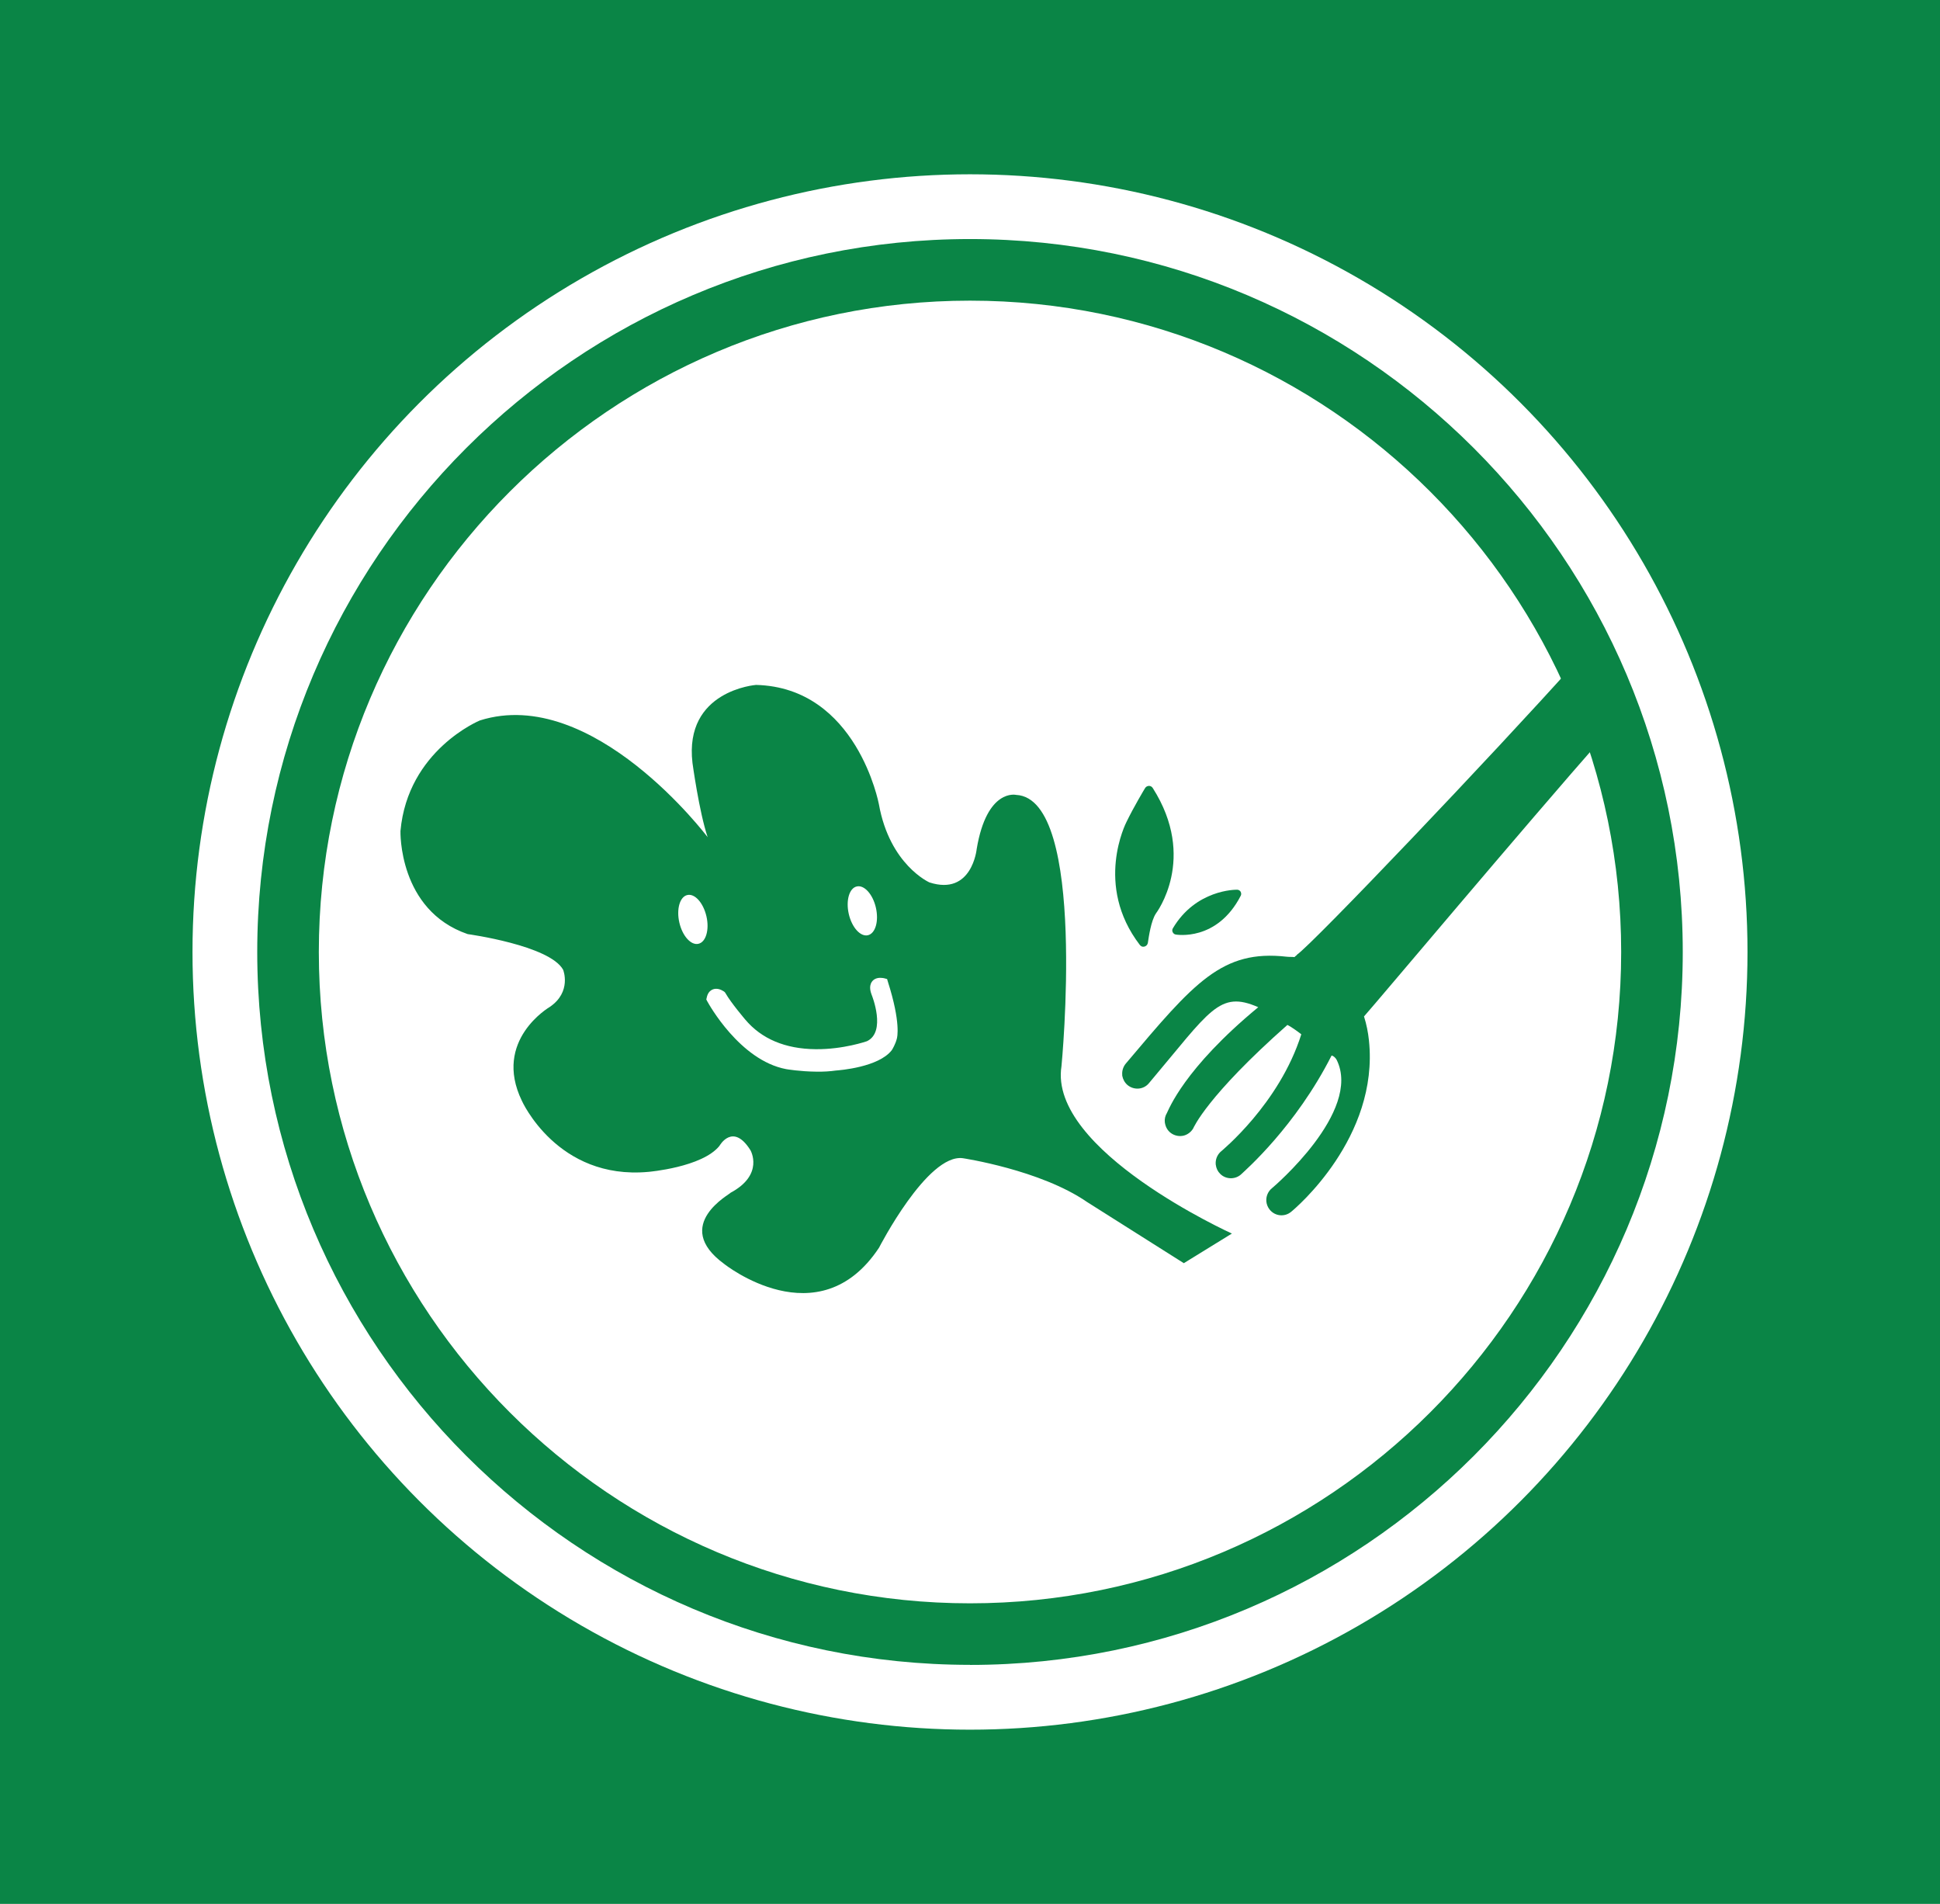 <?xml version="1.0" encoding="UTF-8"?>
<svg id="_레이어_2" data-name="레이어 2" xmlns="http://www.w3.org/2000/svg" viewBox="0 0 258.3 253.43">
  <defs>
    <style>
      .cls-1 {
        fill: #fff;
      }

      .cls-2 {
        fill: #0a8546;
      }
    </style>
  </defs>
  <g id="_레이어_1-2" data-name="레이어 1">
    <rect class="cls-2" width="258.3" height="253.43"/>
    <g>
      <circle class="cls-1" cx="129.15" cy="126.72" r="103.52"/>
      <g>
        <path class="cls-2" d="M129.15,221.61c-52.33,0-94.9-42.57-94.9-94.9S76.82,31.82,129.15,31.82s94.9,42.57,94.9,94.9-42.57,94.9-94.9,94.9Zm0-181.59c-47.8,0-86.7,38.89-86.7,86.7s38.89,86.7,86.7,86.7,86.7-38.89,86.7-86.7-38.89-86.7-86.7-86.7Z"/>
        <g>
          <path class="cls-2" d="M172.67,127.13c-.11,.08-.23,.17-.32,.27-.32-.04-.67-.01-1.03-.05-8.62-.98-12.32,3.43-21.43,14.23-.35,.42-.52,.97-.47,1.51v.1c.09,.48,.33,.92,.7,1.24,.87,.72,2.15,.62,2.86-.25,8.14-9.64,9.33-12.4,14.55-10.11-9.94,8.21-11.92,13.66-12.17,14.1-.22,.36-.32,.79-.27,1.22,.1,.72,.46,1.24,.99,1.55,.47,.27,1.02,.35,1.54,.22,.52-.14,.96-.48,1.24-.94,.07-.13,1.8-4.28,12.55-13.79,.63,.31,1.66,1.09,1.85,1.25-2.93,9.29-10.65,15.54-10.78,15.67-.45,.44-.67,1.05-.61,1.67,.07,.51,.26,.9,.57,1.21,.37,.39,.88,.6,1.43,.61,.54,0,1.06-.2,1.44-.58,.47-.46,7.18-6.28,11.98-15.75,.22,0,.55,.31,.68,.57,3.41,6.89-8.47,16.97-8.6,17.07-.54,.43-.83,1.11-.76,1.8,.04,.38,.19,.75,.43,1.05,.7,.89,1.98,1.03,2.85,.32,.61-.48,11.73-9.91,10.38-22.81-.11-1.09-.33-2.17-.66-3.21,1.94-2.18,20.93-24.8,31.99-37.37-1.12-3.69-2.48-6.04-4.04-9.51-10.61,11.85-34.81,37.27-36.9,38.68Z"/>
          <path class="cls-2" d="M157.61,168.15l6.41-3.95s-24.47-11.06-22.69-22.28c0,0,3.48-35.62-6.03-36.11,0,0-3.9-.93-5.26,7.21,0,0-.62,6.27-6.29,4.44,0,0-5.29-2.33-6.73-10.41,0,0-2.91-15.53-16.35-15.88,0,0-9.61,.71-8.47,10.39,0,0,.88,6.48,2.02,9.88,0,0-15.28-20.3-30.33-15.54,0,0-9.6,3.94-10.57,14.72,0,0-.31,10.54,8.95,13.72,0,0,10.91,1.49,12.71,4.75,0,0,1.18,2.94-1.79,4.95,0,0-7.61,4.42-3.71,12.48,0,0,4.71,10.58,16.84,9.47,0,0,7.16-.6,9.47-3.46,0,0,1.77-3.19,4.13,.58,0,0,1.88,3.25-2.67,5.67,.17,.07-7.96,4.26-.82,9.47,0,0,12.55,10.02,20.61-2.17,0,0,6.43-12.53,11.15-11.91,0,0,10.32,1.54,16.53,5.82l12.91,8.16Zm-43.54-50.15c.99-.24,2.14,1.03,2.55,2.82,.41,1.8-.06,3.43-1.06,3.67-1,.23-2.14-1.04-2.55-2.83-.41-1.8,.07-3.44,1.06-3.66Zm-21.08,7.63c-.99,.23-2.13-1.04-2.54-2.83-.41-1.79,.07-3.44,1.06-3.66,1-.23,2.13,1.03,2.55,2.84,.41,1.78-.07,3.43-1.07,3.65Zm26.41,12.66c-.16,.65-.57,1.36-.62,1.43l-.03,.04-.02,.04c-1.76,2.26-6.91,2.66-7.44,2.7-.77,.11-1.65,.17-2.62,.15-2.12-.02-3.92-.32-4.01-.34-6.17-1.17-10.32-8.71-10.5-9.04l-.12-.23,.06-.26c.23-1.09,1.03-1.17,1.27-1.16,.51,0,.95,.32,1.04,.37l.11,.1,.08,.12c.74,1.3,2.6,3.47,2.62,3.5,2.17,2.58,5.33,3.91,9.37,3.95,3.71,.04,6.82-1.06,6.83-1.06,2.62-1.23,.67-6.11,.64-6.17-.1-.28-.42-1.1,.02-1.74,.24-.35,.65-.54,1.16-.53,.25,0,.46,.05,.5,.06l.37,.1,.11,.37c1.74,5.46,1.24,7.42,1.18,7.6Z"/>
          <path class="cls-2" d="M156.14,124.08c.06,.13,.16,.23,.28,.28,.05,.02,.09,.03,.13,.04,.05,0,5.48,.98,8.65-5.17,.09-.17,.07-.37-.02-.54-.1-.16-.28-.26-.47-.26-.23,0-5.49-.02-8.55,5.14-.09,.15-.11,.35-.02,.51Z"/>
          <path class="cls-2" d="M151.93,125.94c.13,.08,.29,.1,.45,.06,.23-.06,.41-.25,.45-.49,.13-.85,.42-2.92,1.07-3.91,.05-.07,5.56-7.33-.42-16.71-.12-.19-.32-.29-.53-.28-.22,.02-.41,.14-.51,.33-.02,.03-1.51,2.51-2.46,4.48-.04,.09-4.33,8.39,1.78,16.36,.05,.06,.11,.12,.18,.15Z"/>
        </g>
      </g>
    </g>
  </g>
</svg>